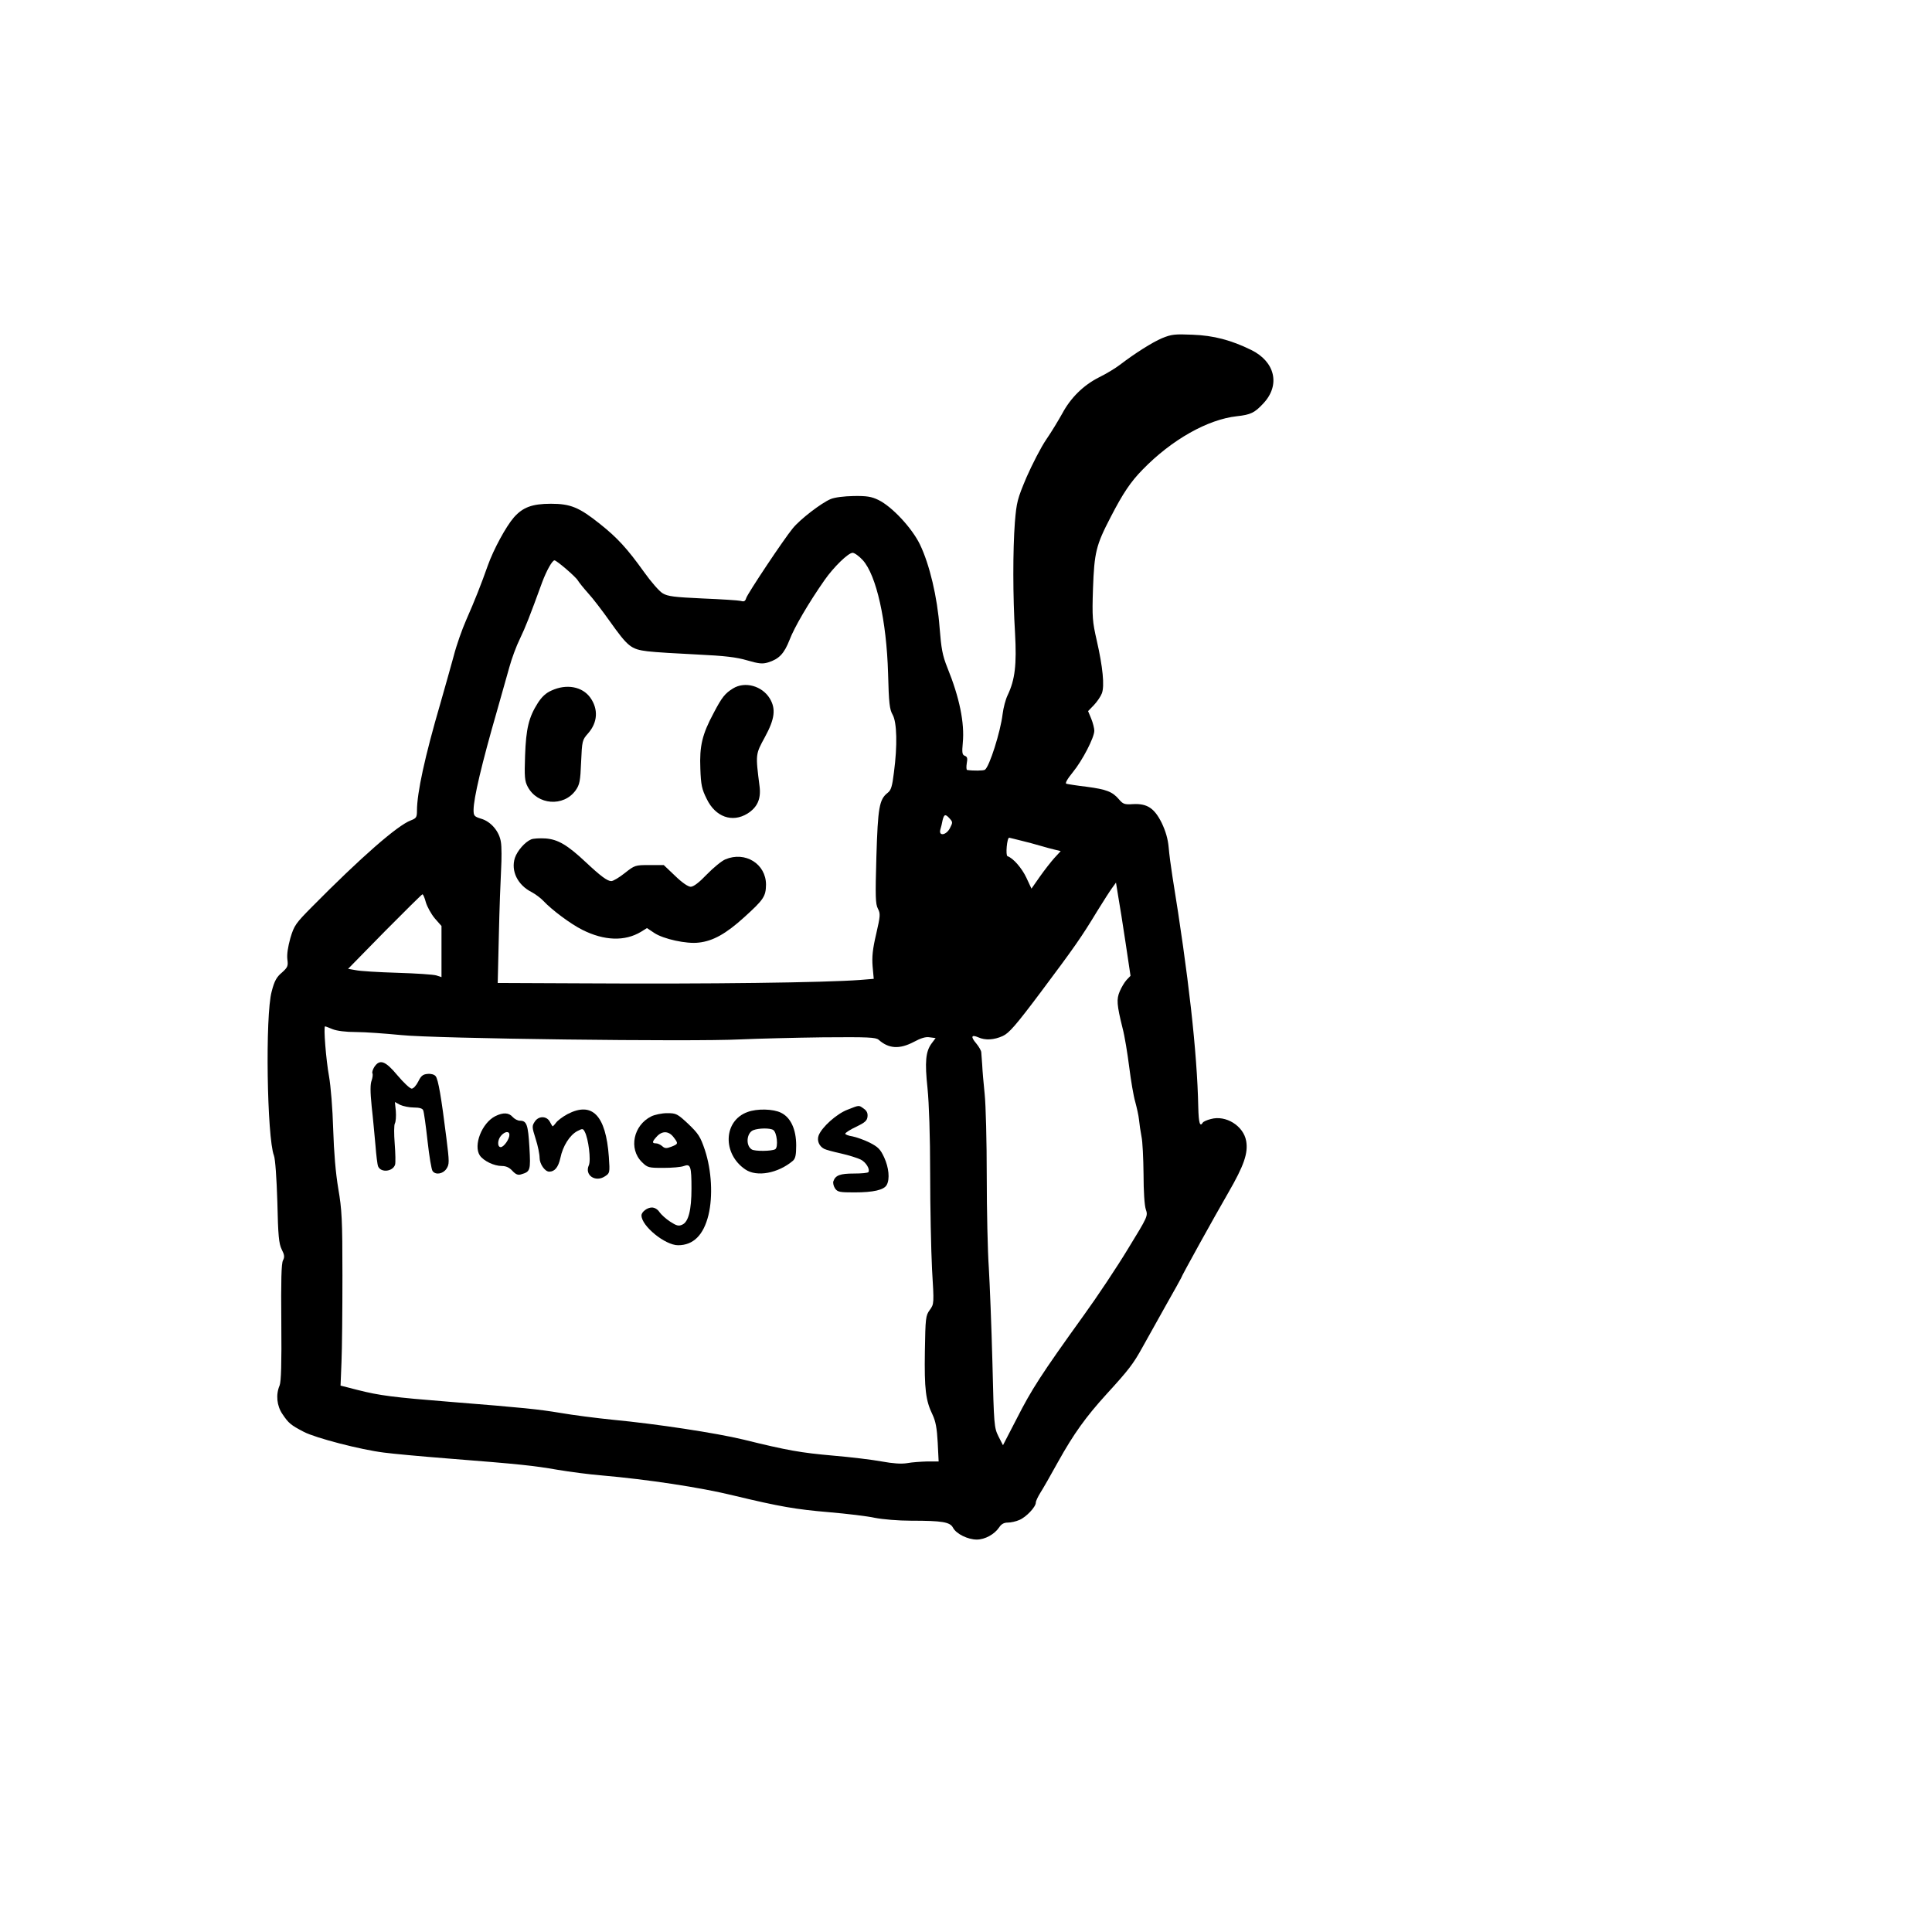 <?xml version="1.0" standalone="no"?>
<!DOCTYPE svg PUBLIC "-//W3C//DTD SVG 20010904//EN"
 "http://www.w3.org/TR/2001/REC-SVG-20010904/DTD/svg10.dtd">
<svg version="1.0" xmlns="http://www.w3.org/2000/svg"
 width="1024pt" height="1024pt" viewBox="0 0 1024 1024"
 preserveAspectRatio="xMidYMid meet">

<g transform="translate(0,1024) scale(0.1,-0.1)"
fill="#000000" stroke="none">
<path d="M6160 8448 c-54 -23 -145 -81 -225 -142 -22 -17 -71 -47 -110 -66
-83 -42 -150 -108 -195 -192 -19 -34 -56 -96 -85 -138 -28 -41 -74 -131 -104
-199 -49 -116 -53 -132 -62 -240 -11 -147 -11 -392 1 -588 9 -165 0 -245 -39
-327 -11 -22 -23 -68 -27 -101 -11 -93 -70 -280 -94 -295 -8 -5 -61 -6 -94 -1
-4 0 -5 16 -2 35 5 26 3 35 -10 40 -14 5 -16 16 -11 69 10 105 -17 239 -82
399 -26 65 -32 100 -41 212 -12 161 -53 334 -104 440 -42 87 -148 201 -220
236 -37 18 -62 22 -131 21 -52 -1 -100 -7 -122 -16 -50 -21 -162 -107 -201
-155 -48 -58 -239 -345 -247 -370 -5 -17 -12 -20 -28 -15 -12 3 -103 9 -202
13 -151 7 -185 11 -212 27 -18 10 -63 62 -100 114 -88 123 -141 181 -233 254
-110 88 -156 107 -260 107 -100 0 -149 -19 -196 -72 -42 -48 -108 -170 -138
-254 -36 -102 -70 -188 -115 -290 -22 -50 -52 -135 -66 -190 -15 -54 -46 -166
-70 -249 -83 -284 -125 -477 -125 -572 0 -35 -4 -40 -32 -51 -71 -26 -267
-198 -525 -459 -86 -87 -94 -98 -114 -165 -13 -47 -19 -86 -16 -112 5 -36 2
-43 -29 -71 -28 -23 -40 -45 -54 -100 -35 -126 -25 -774 12 -870 7 -18 14
-118 18 -245 4 -181 8 -221 23 -252 15 -29 16 -41 7 -58 -9 -16 -11 -109 -9
-329 2 -218 -1 -314 -9 -334 -21 -49 -15 -108 15 -152 33 -49 44 -58 113 -94
63 -33 303 -95 425 -110 44 -6 195 -20 335 -31 394 -31 456 -38 584 -60 66
-11 171 -25 235 -30 240 -21 522 -63 701 -107 246 -59 328 -73 505 -88 93 -8
203 -21 243 -30 42 -8 123 -15 191 -15 166 0 206 -7 222 -37 17 -33 79 -63
126 -63 44 0 94 28 119 65 11 17 25 25 45 25 17 0 44 6 62 14 36 15 87 69 87
92 0 8 11 31 24 52 13 20 56 95 95 166 82 147 146 236 255 356 119 130 143
162 190 247 24 43 80 143 124 222 45 79 82 146 82 147 0 7 177 326 251 454 82
142 105 208 94 272 -14 81 -108 139 -187 117 -21 -5 -40 -14 -43 -19 -15 -25
-22 -3 -24 83 -6 292 -52 699 -137 1222 -8 50 -17 119 -20 155 -4 44 -16 85
-37 129 -39 78 -77 103 -152 99 -44 -3 -53 0 -74 25 -35 41 -66 53 -171 67
-52 6 -101 14 -108 16 -8 2 4 24 34 61 51 62 114 184 114 220 0 12 -7 41 -16
63 l-17 41 31 32 c17 18 36 46 42 62 15 39 5 140 -27 280 -23 101 -25 123 -20
275 7 193 16 230 94 380 65 126 106 187 170 252 154 158 344 265 499 282 73 8
94 18 141 69 90 97 61 220 -65 282 -106 52 -199 77 -312 81 -93 4 -111 2 -160
-18z m-1587 -1177 c72 -80 126 -320 134 -601 4 -157 8 -190 24 -218 23 -40 26
-164 7 -306 -9 -74 -15 -94 -33 -108 -45 -35 -52 -78 -60 -339 -6 -210 -5
-250 8 -275 14 -27 13 -38 -9 -134 -19 -81 -23 -121 -19 -172 l6 -66 -73 -6
c-191 -14 -797 -22 -1461 -18 l-459 2 6 253 c3 138 9 296 12 350 3 55 3 119
-1 143 -8 57 -53 110 -106 125 -35 11 -39 15 -39 46 0 61 43 244 125 528 23
83 53 186 65 230 12 44 37 112 56 150 30 63 51 116 118 300 23 61 53 115 65
115 11 0 114 -88 124 -107 6 -10 30 -40 55 -68 25 -27 75 -93 112 -145 99
-139 114 -151 202 -162 40 -5 159 -12 263 -17 146 -7 207 -14 265 -31 62 -18
81 -20 111 -11 58 18 85 46 114 120 24 64 101 196 185 316 48 69 126 145 149
145 10 0 35 -18 54 -39z m461 -1370 c16 -18 16 -21 1 -50 -19 -38 -61 -45 -51
-8 4 12 9 34 12 50 8 32 15 34 38 8z m376 -116 c30 -7 78 -20 105 -28 28 -8
63 -18 78 -21 l29 -7 -34 -37 c-18 -20 -53 -65 -77 -99 l-44 -63 -27 58 c-24
51 -70 104 -100 114 -11 3 -3 98 9 98 3 -1 31 -7 61 -15z m556 -543 l26 -174
-21 -22 c-11 -12 -27 -39 -36 -60 -18 -42 -16 -71 15 -196 11 -41 26 -134 35
-205 9 -72 23 -155 32 -185 8 -30 18 -73 20 -95 2 -22 8 -62 13 -88 6 -26 10
-116 11 -200 0 -91 5 -166 12 -187 12 -35 11 -37 -95 -210 -58 -96 -164 -255
-235 -353 -226 -314 -276 -393 -352 -542 l-75 -145 -24 47 c-23 47 -24 58 -32
393 -5 190 -14 415 -19 500 -6 85 -11 304 -11 486 0 183 -5 378 -11 435 -6 57
-12 127 -13 154 -2 28 -4 58 -5 67 0 9 -13 31 -27 48 -30 35 -26 48 11 32 37
-17 84 -14 130 7 33 15 69 56 201 232 179 239 216 292 299 429 32 52 68 108
79 123 l21 29 12 -74 c7 -40 25 -151 39 -246z m-3709 216 c7 -24 28 -62 47
-85 l36 -41 0 -136 0 -135 -27 9 c-16 5 -109 11 -208 14 -99 3 -198 9 -220 14
l-40 7 194 198 c107 108 197 197 200 197 4 0 12 -19 18 -42z m-494 -673 c23
-9 69 -15 124 -15 48 0 156 -8 238 -16 180 -19 1544 -36 1800 -23 88 4 285 9
437 11 242 2 279 0 295 -13 54 -48 111 -51 187 -11 37 20 63 28 84 24 l31 -4
-21 -28 c-32 -43 -37 -98 -22 -238 8 -79 14 -251 14 -452 0 -179 5 -407 10
-508 11 -182 11 -183 -12 -215 -22 -30 -23 -43 -26 -220 -3 -200 4 -260 41
-336 16 -34 23 -71 27 -146 l5 -101 -60 0 c-33 -1 -81 -4 -107 -9 -31 -5 -75
-2 -135 9 -48 9 -164 23 -258 31 -170 15 -240 27 -475 85 -145 35 -461 83
-692 105 -89 9 -213 25 -276 36 -122 20 -187 27 -587 59 -300 24 -372 33 -490
63 l-90 23 5 124 c3 69 5 276 5 460 0 297 -3 349 -22 460 -14 83 -23 190 -27
315 -3 108 -13 229 -22 280 -16 87 -30 265 -21 265 3 0 21 -7 40 -15z"/>
<path d="M3885 6591 c-42 -26 -58 -45 -103 -131 -60 -112 -75 -174 -70 -294 3
-87 8 -109 34 -161 46 -95 135 -127 216 -77 52 33 72 77 64 143 -22 173 -22
170 28 262 53 97 59 150 26 205 -41 67 -132 92 -195 53z"/>
<path d="M2923 6580 c-30 -13 -52 -34 -73 -67 -47 -74 -62 -134 -67 -278 -4
-112 -2 -135 14 -165 51 -97 190 -108 254 -19 21 30 25 48 29 150 5 113 6 117
37 152 51 58 55 128 12 189 -42 59 -126 75 -206 38z"/>
<path d="M2815 5791 c-33 -14 -73 -60 -86 -98 -22 -69 14 -144 90 -182 20 -11
47 -31 61 -46 45 -48 144 -122 206 -153 117 -59 226 -62 311 -11 l32 20 39
-26 c48 -32 171 -59 235 -51 76 8 145 47 241 134 104 94 115 111 116 173 0
110 -110 179 -216 134 -19 -8 -63 -44 -98 -80 -40 -42 -70 -65 -85 -65 -14 0
-46 22 -83 58 l-60 57 -77 0 c-74 0 -77 -1 -129 -42 -30 -24 -62 -43 -72 -43
-21 0 -56 26 -135 100 -98 92 -148 121 -213 126 -31 2 -66 0 -77 -5z"/>
<path d="M1984 4585 c-8 -13 -13 -28 -10 -34 3 -5 1 -22 -4 -37 -8 -20 -8 -60
0 -139 7 -60 15 -153 20 -205 4 -52 10 -102 14 -112 15 -35 78 -28 90 9 3 10
2 60 -2 111 -4 52 -4 99 1 108 5 9 7 38 5 65 l-5 48 28 -15 c15 -7 48 -14 72
-14 30 0 47 -5 50 -15 4 -8 14 -81 23 -162 9 -81 21 -154 27 -160 16 -22 55
-15 73 12 16 24 16 35 0 163 -27 216 -43 311 -57 328 -7 9 -25 14 -43 12 -25
-2 -35 -11 -49 -40 -11 -22 -26 -38 -35 -38 -9 0 -43 32 -75 70 -65 78 -94 88
-123 45z"/>
<path d="M4491 4358 c-57 -22 -135 -92 -152 -136 -10 -27 2 -57 29 -71 9 -5
50 -16 91 -25 40 -9 87 -24 103 -32 28 -14 50 -51 41 -66 -2 -5 -37 -8 -77 -8
-73 0 -98 -9 -109 -41 -3 -9 1 -26 9 -38 13 -19 25 -21 102 -21 101 0 158 13
172 40 17 31 11 92 -14 146 -20 43 -32 55 -77 78 -30 15 -71 29 -91 33 -21 3
-38 10 -38 14 0 5 26 22 58 37 46 22 58 32 60 54 2 18 -4 31 -20 42 -27 19
-21 20 -87 -6z"/>
<path d="M3008 4335 c-26 -14 -54 -35 -62 -47 -9 -12 -17 -20 -18 -17 -2 2 -8
13 -14 24 -17 31 -59 31 -79 1 -16 -24 -16 -29 4 -92 12 -37 21 -82 21 -101 0
-32 28 -73 51 -73 29 0 48 23 59 72 13 64 50 122 90 143 27 14 30 14 39 -3 20
-37 34 -152 22 -178 -24 -53 35 -92 85 -59 26 17 27 18 21 104 -16 220 -88
294 -219 226z"/>
<path d="M3962 4346 c-128 -46 -134 -221 -12 -304 61 -42 174 -21 253 46 13
12 17 31 17 81 0 85 -29 148 -80 173 -41 21 -128 23 -178 4z m136 -95 c20 -12
28 -91 11 -102 -17 -11 -110 -12 -125 -1 -33 21 -27 88 9 102 28 11 88 12 105
1z"/>
<path d="M2625 4324 c-71 -36 -117 -154 -82 -208 20 -29 75 -56 117 -56 22 0
40 -8 56 -26 18 -19 30 -24 47 -18 48 14 50 21 43 143 -7 119 -14 141 -50 141
-12 0 -29 9 -39 20 -20 23 -50 25 -92 4z m75 -99 c0 -23 -30 -65 -46 -65 -19
0 -18 40 3 62 20 22 43 24 43 3z"/>
<path d="M3452 4323 c-95 -47 -121 -172 -50 -242 30 -30 36 -31 114 -31 46 0
94 4 109 10 35 13 40 -2 40 -120 0 -113 -16 -177 -49 -191 -19 -9 -30 -6 -64
16 -23 15 -48 38 -57 51 -9 14 -25 24 -40 24 -24 0 -55 -23 -55 -42 0 -56 125
-158 194 -158 81 0 135 54 161 160 24 99 17 236 -19 345 -24 71 -34 86 -88
138 -58 54 -64 57 -112 57 -28 0 -66 -8 -84 -17z m117 -109 c27 -35 27 -37
-11 -52 -26 -10 -35 -9 -48 3 -9 8 -24 15 -33 15 -23 0 -21 9 5 37 28 30 62
29 87 -3z"/>
</g>
</svg>
